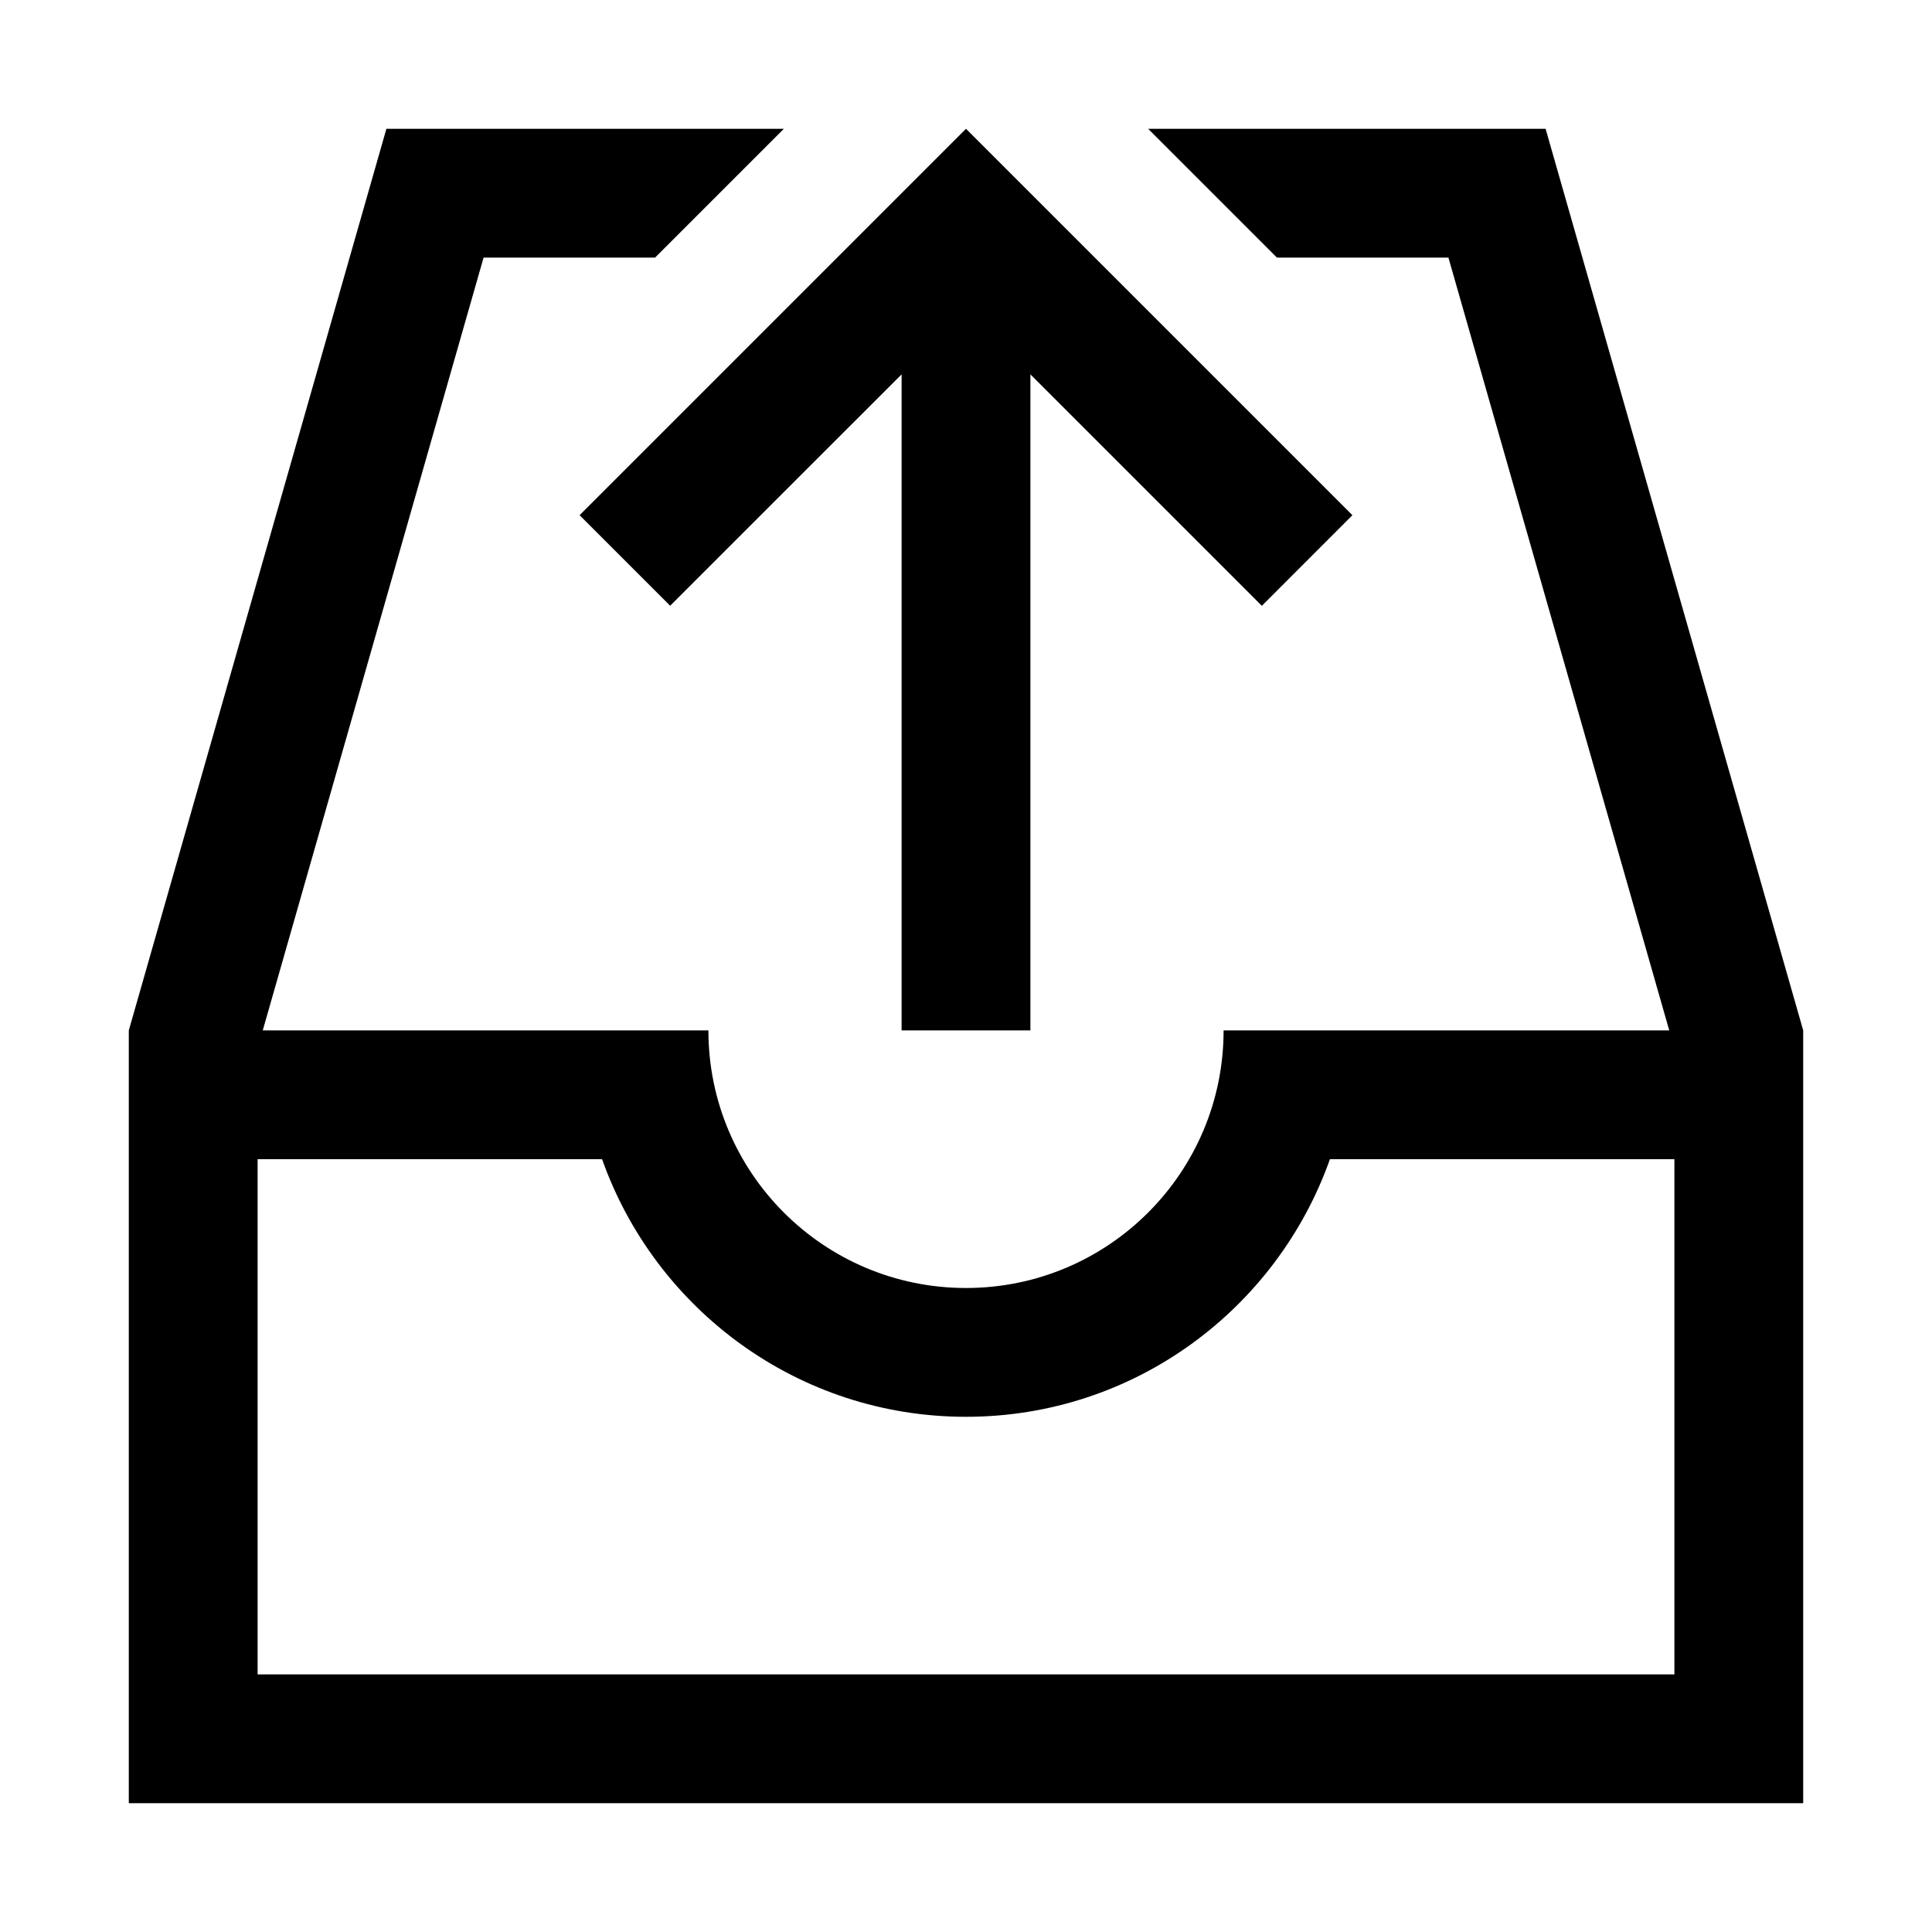 <?xml version="1.0" encoding="iso-8859-1"?>
<!-- Generator: Adobe Illustrator 14.0.0, SVG Export Plug-In . SVG Version: 6.00 Build 43363)  -->
<!DOCTYPE svg PUBLIC "-//W3C//DTD SVG 1.1//EN" "http://www.w3.org/Graphics/SVG/1.1/DTD/svg11.dtd">
<svg version="1.1" id="Layer_1" xmlns="http://www.w3.org/2000/svg" xmlns:xlink="http://www.w3.org/1999/xlink" x="0px" y="0px"
	 width="30px" height="30px" viewBox="0 0 30 30" style="enable-background:new 0 0 30 30;" xml:space="preserve">
<path d="M16,16V5.813l3.594,3.594L21,8l-6-6L9,8l1.406,1.406L14,5.813V16H16z M24,2h-6.172l2,2h2.663l3.429,12H19
	c0,2.209-1.791,4-4,4s-4-1.791-4-4H4.08L7.509,4h2.663l2-2H6L2,16v12h26V16L24,2z M26,26H4v-8h5.349c0.825,2.328,3.04,4,5.651,4
	s4.826-1.672,5.651-4H26V26z"/>
</svg>
